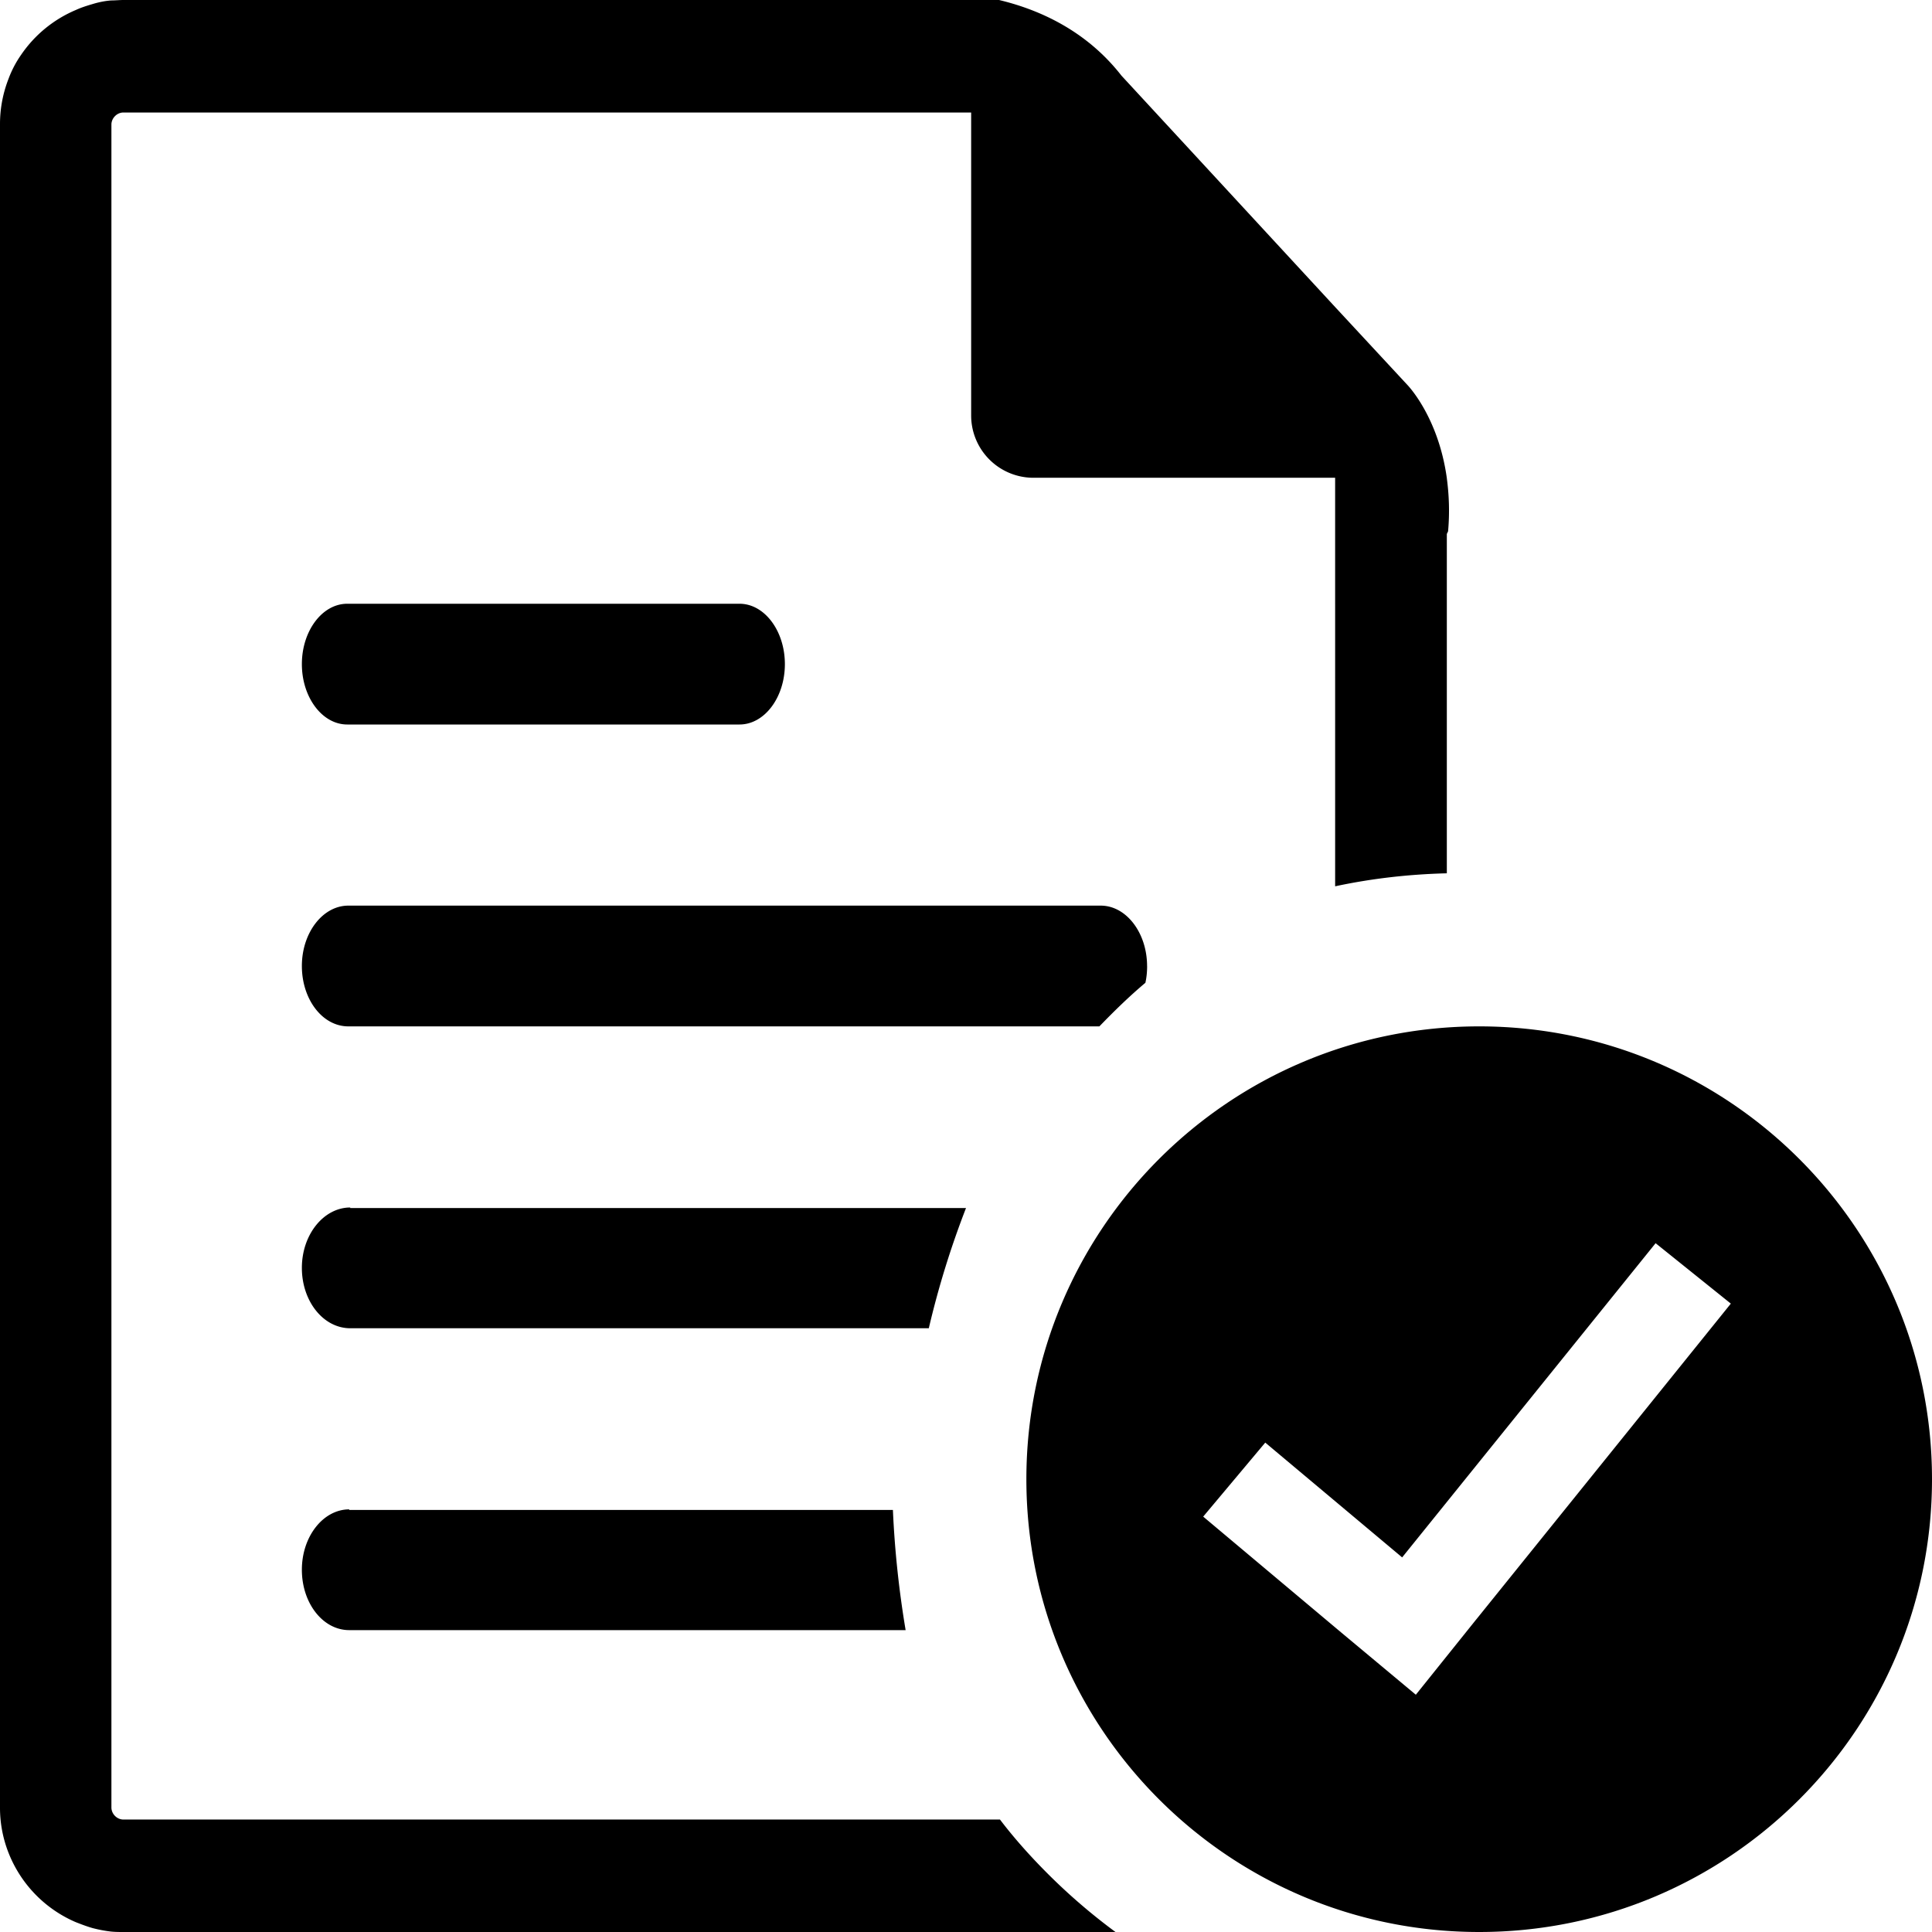 <svg viewBox="0 0 48 48" xmlns="http://www.w3.org/2000/svg" fill-rule="evenodd" clip-rule="evenodd" stroke-linejoin="round" stroke-miterlimit="1.414"><path d="M36.75 25.5c-6.211 0-11.25 5.039-11.25 11.25S30.539 48 36.75 48 48 42.961 48 36.75 42.961 25.5 36.75 25.5zM24.821 0c.95.227 2.146.731 3.042 1.88l5.306 5.746 1.794 1.934s.77.783.983 2.319l.002.019c.051.393.072.827.029 1.303l-.031.064v8.432c-.94.023-1.869.129-2.775.323V11.87h-7.506a1.548 1.548 0 0 1-1.537-1.547V2.795H3.066c-.16 0-.298.14-.298.3v41.811c0 .161.138.3.298.3h21.778c.352.463.747.904 1.163 1.322A14.812 14.812 0 0 0 27.714 48H3.064c-.107 0-.202 0-.31-.011a3.377 3.377 0 0 1-.449-.085c-.149-.042-.287-.096-.426-.15a3.113 3.113 0 0 1-1.666-1.719A3.048 3.048 0 0 1 0 44.906V3.083c0-.397.075-.774.213-1.128a2.63 2.63 0 0 1 .31-.591A3.11 3.11 0 0 1 1.889.246c.139-.064.278-.106.427-.15.139-.042.3-.075.449-.085.097 0 .203-.011.31-.011h21.746zm11.855 40.235l-1.5 1.87-1.849-1.542-3.434-2.883 1.542-1.839 3.401 2.852 6.297-7.806 1.869 1.501-6.327 7.849.001-.002zm-28-2.721h13.508c.044 1.013.153 2.014.316 2.986H8.676c-.653 0-1.176-.668-1.176-1.5s.534-1.5 1.176-1.5v.014zM23.076 33H8.702c-.667 0-1.202-.668-1.202-1.5S8.046 30 8.702 30v.014H24A22.212 22.212 0 0 0 23.076 33zm4.27-10.5c.64 0 1.152.681 1.153 1.5h.001c0 .14-.012.277-.043.417-.395.332-.768.695-1.143 1.083H8.653c-.64 0-1.153-.668-1.153-1.5s.523-1.5 1.153-1.5h18.693zM18.373 18H8.627c-.621 0-1.127-.674-1.127-1.5S8.006 15 8.627 15h9.746c.621 0 1.127.674 1.127 1.5s-.506 1.5-1.127 1.5z"/></svg>